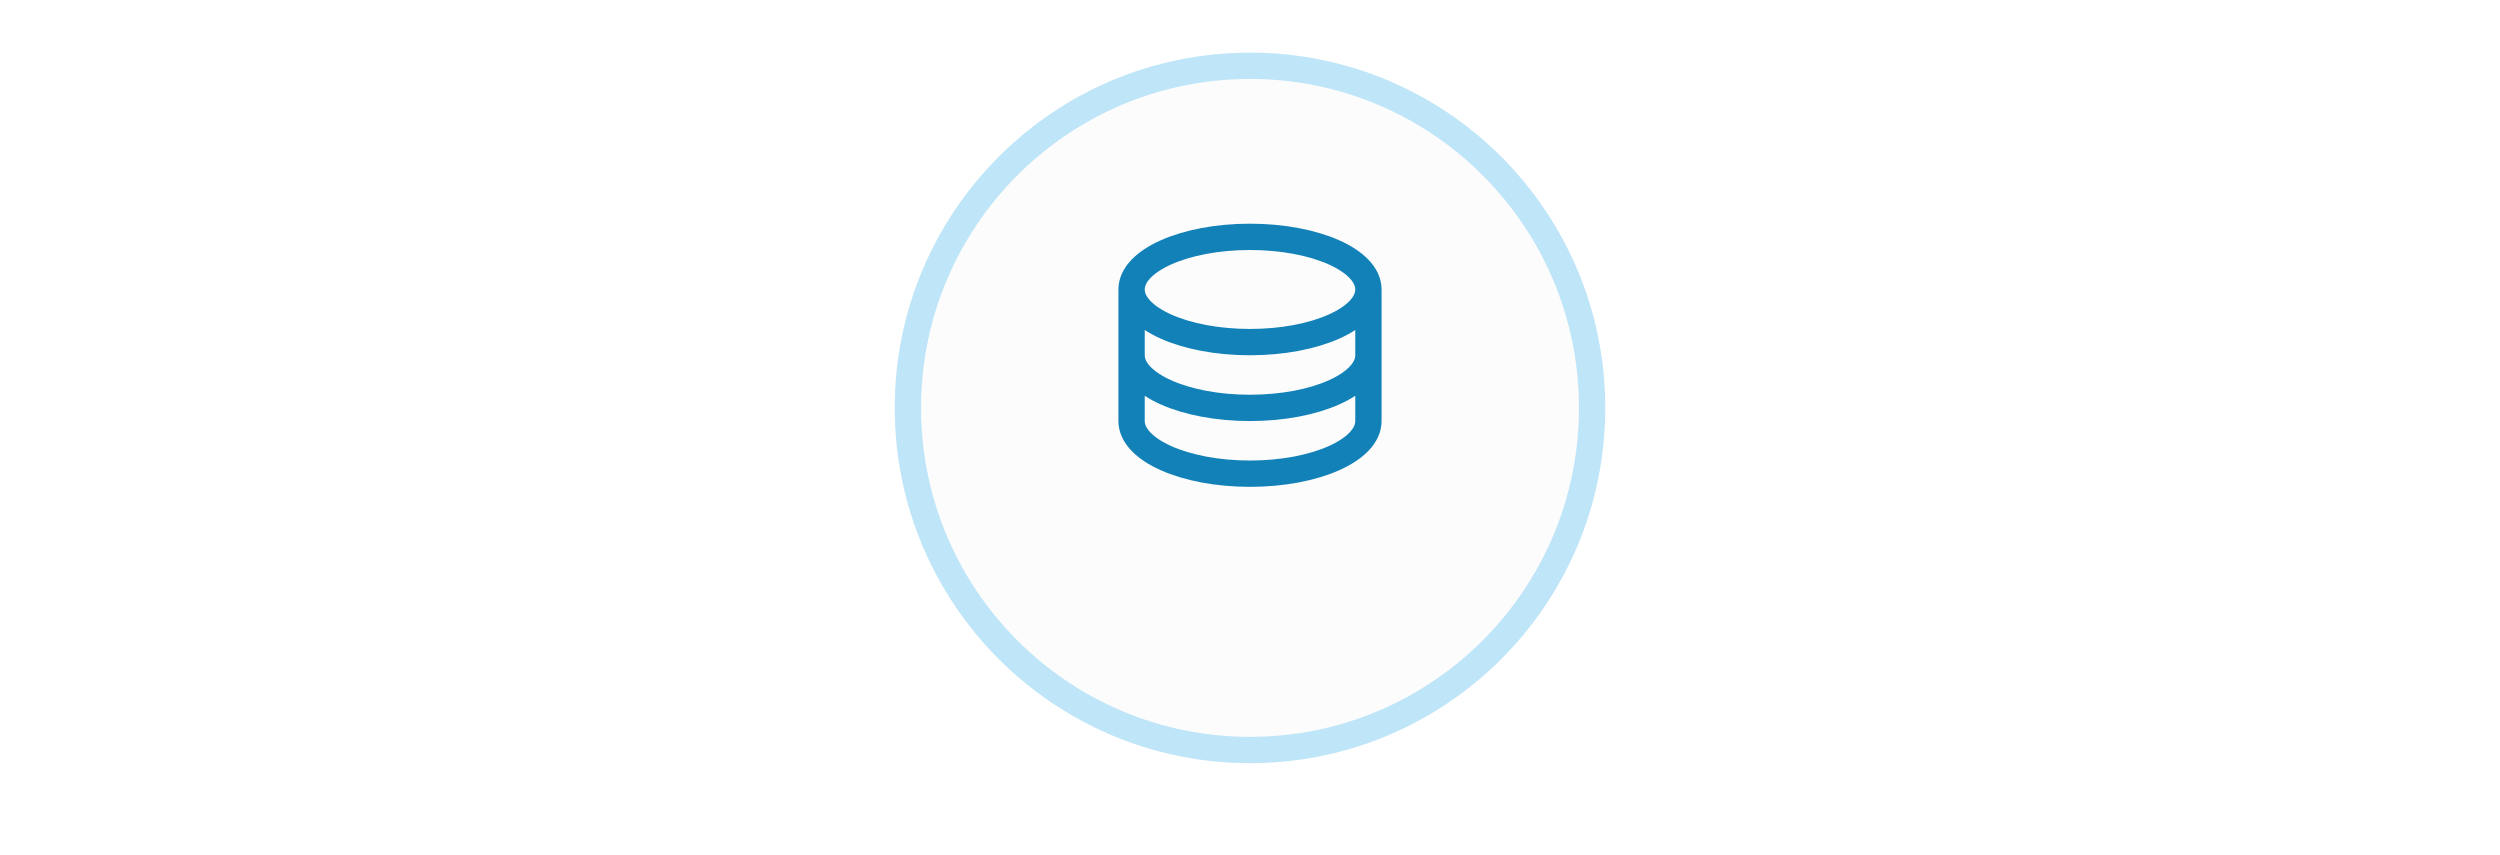 <svg width="190" height="65" viewBox="0 0 190 65" fill="none" xmlns="http://www.w3.org/2000/svg">
<g clip-path="url(#clip0_2028_14968)">
<g filter="url(#filter0_d_2028_14968)">
<circle cx="95" cy="27" r="27" fill="#FCFCFC"/>
<circle cx="95" cy="27" r="26" stroke="#BFE5F8" stroke-width="2"/>
</g>
<path d="M104 22C104 24.21 99.97 26 95 26C90.03 26 86 24.21 86 22M104 22C104 19.79 99.97 18 95 18C90.03 18 86 19.79 86 22M104 22V27M86 22V27M104 27C104 29.21 99.97 31 95 31C90.03 31 86 29.21 86 27M104 27V32C104 34.21 99.97 36 95 36C90.03 36 86 34.21 86 32V27" stroke="#1181B8" stroke-width="2" stroke-linecap="round" stroke-linejoin="round"/>
</g>
<defs>
<filter id="filter0_d_2028_14968" x="64" y="0" width="62" height="62" filterUnits="userSpaceOnUse" color-interpolation-filters="sRGB">
<feFlood flood-opacity="0" result="BackgroundImageFix"/>
<feColorMatrix in="SourceAlpha" type="matrix" values="0 0 0 0 0 0 0 0 0 0 0 0 0 0 0 0 0 0 127 0" result="hardAlpha"/>
<feOffset dy="4"/>
<feGaussianBlur stdDeviation="2"/>
<feComposite in2="hardAlpha" operator="out"/>
<feColorMatrix type="matrix" values="0 0 0 0 0 0 0 0 0 0 0 0 0 0 0 0 0 0 0.12 0"/>
<feBlend mode="normal" in2="BackgroundImageFix" result="effect1_dropShadow_2028_14968"/>
<feBlend mode="normal" in="SourceGraphic" in2="effect1_dropShadow_2028_14968" result="shape"/>
</filter>
<clipPath id="clip0_2028_14968">
<rect width="190" height="65" fill="white"/>
</clipPath>
</defs>
</svg>
